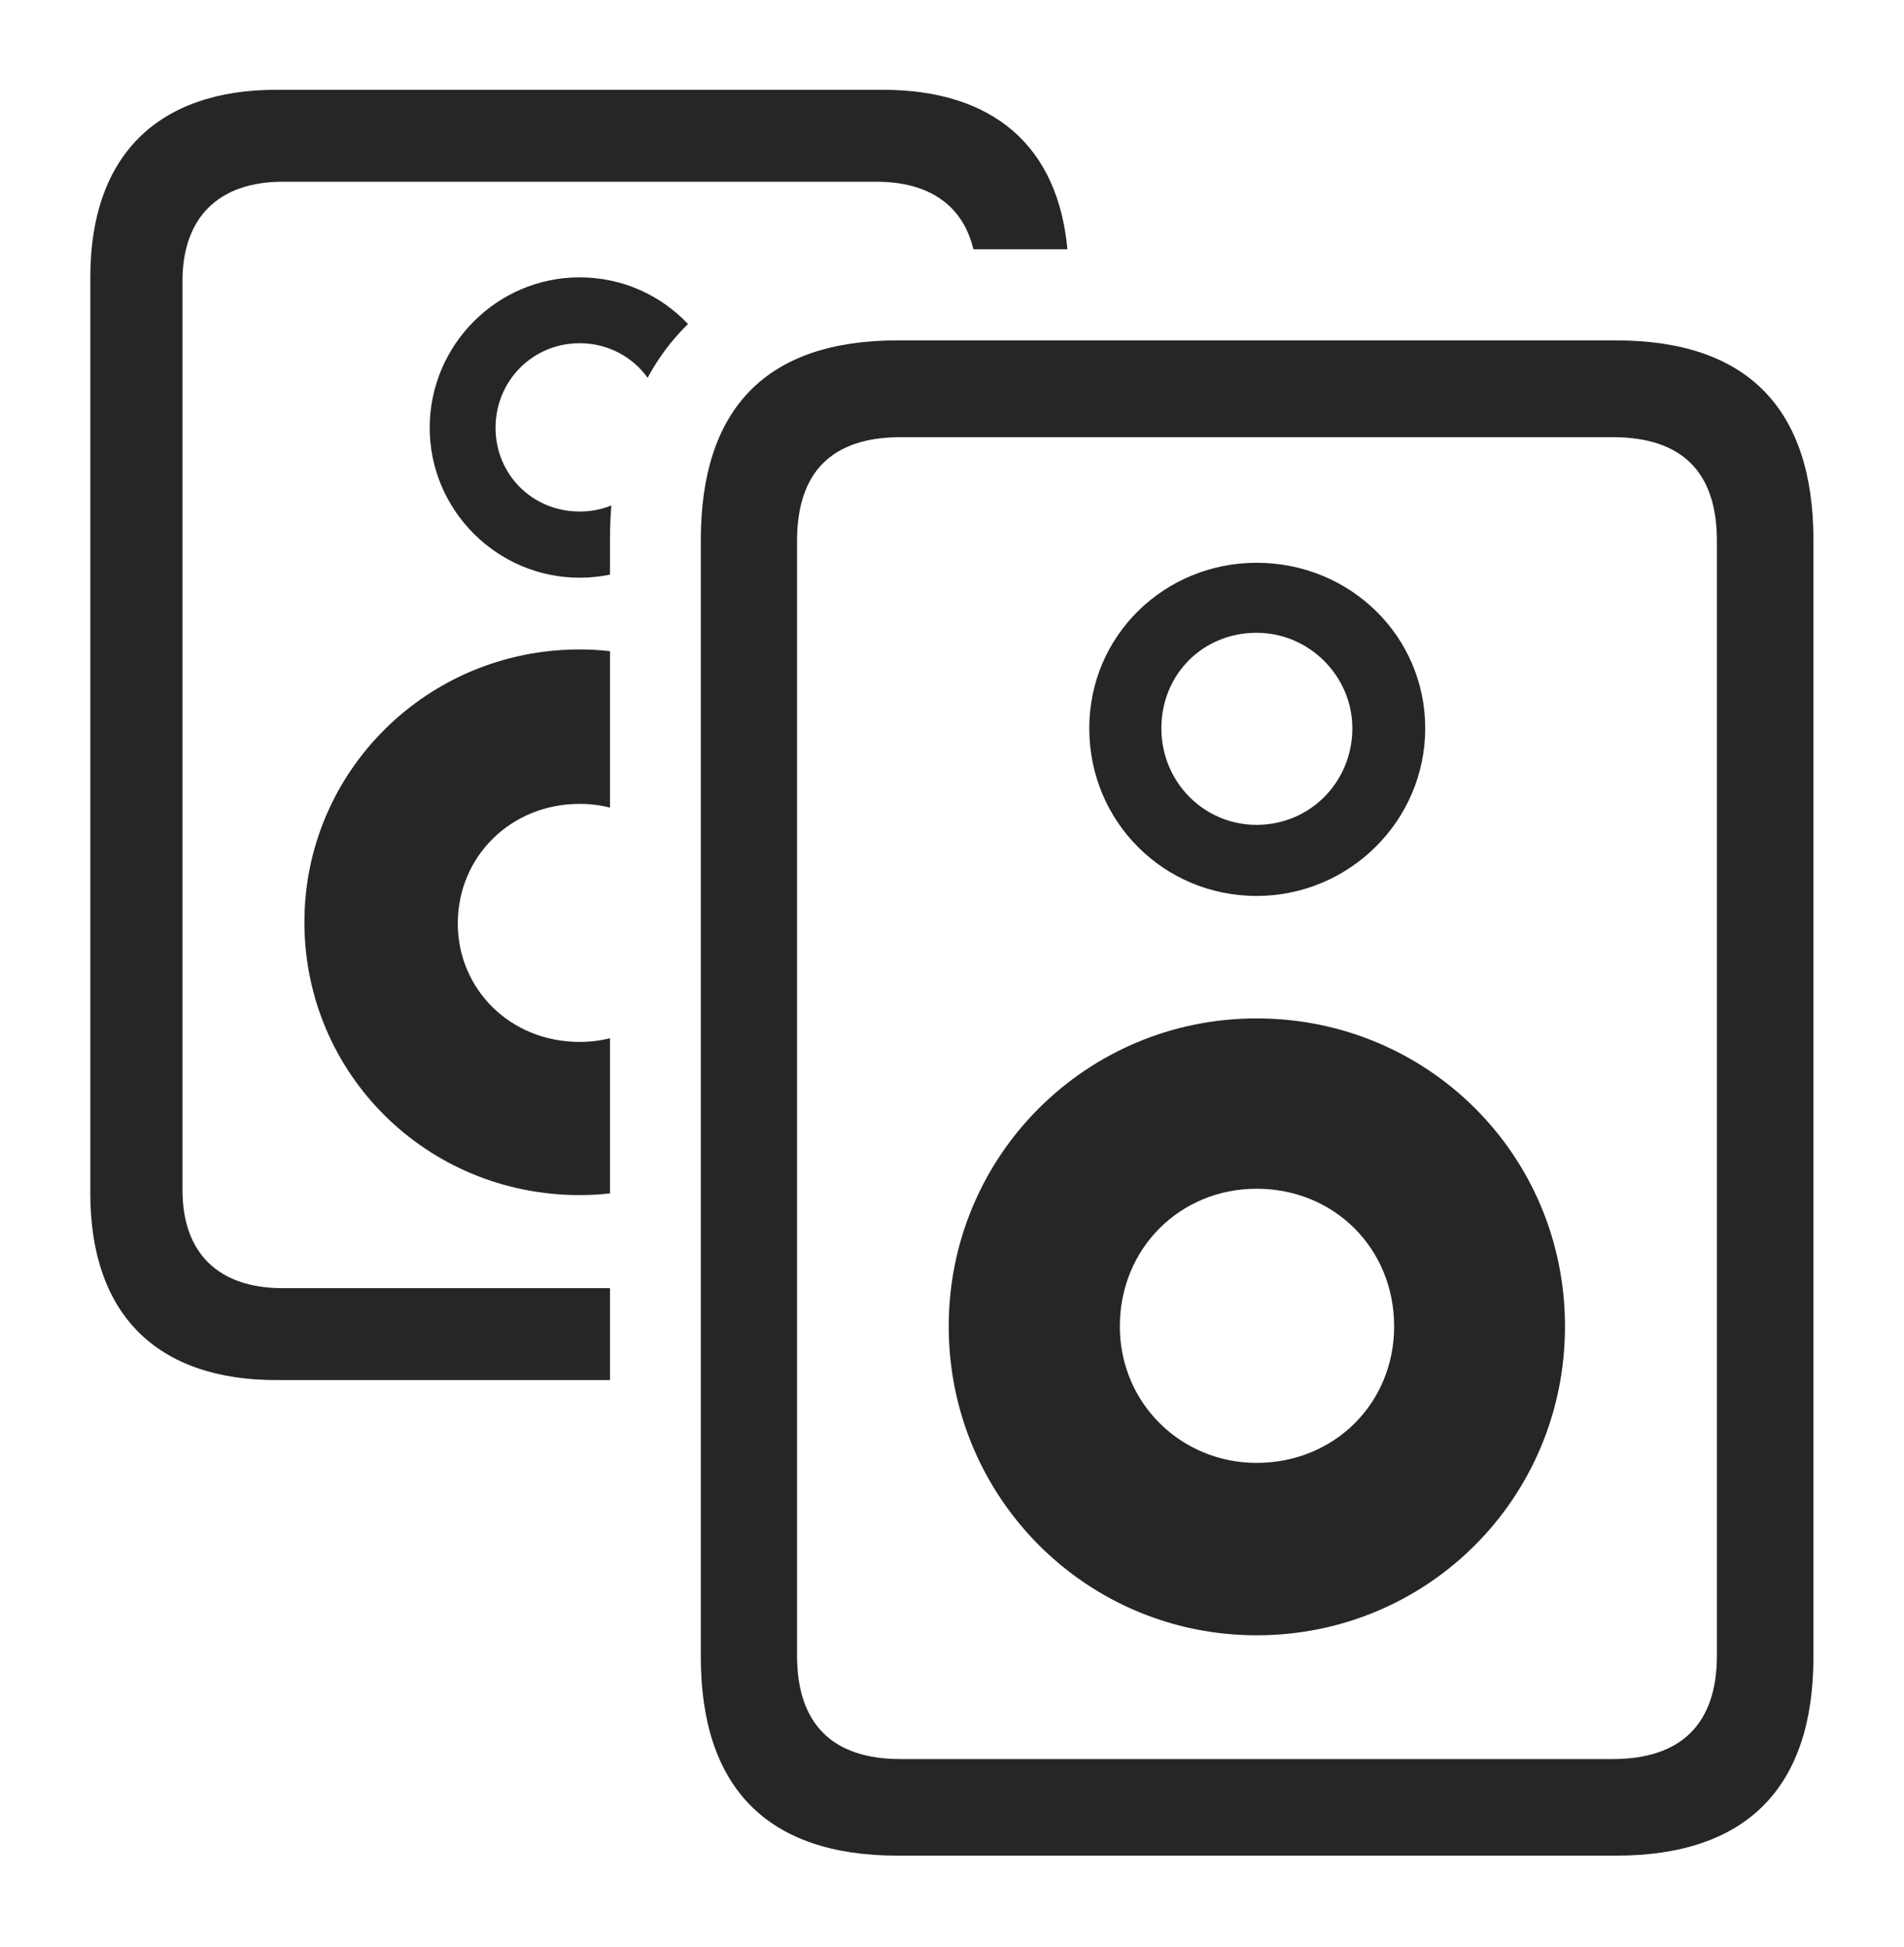 <?xml version="1.0" encoding="UTF-8"?>
<!--Generator: Apple Native CoreSVG 232.5-->
<!DOCTYPE svg
PUBLIC "-//W3C//DTD SVG 1.1//EN"
       "http://www.w3.org/Graphics/SVG/1.1/DTD/svg11.dtd">
<svg version="1.1" xmlns="http://www.w3.org/2000/svg" xmlns:xlink="http://www.w3.org/1999/xlink" width="118.934" height="121.582">
 <g>
  <rect height="121.582" opacity="0" width="118.934" x="0" y="0"/>
  <path d="M66.676 15.568L60.803 15.568C60.16 12.869 58.087 11.35 54.749 11.35L17.657 11.35C13.623 11.35 11.399 13.623 11.399 17.544L11.399 74.324C11.399 78.245 13.623 80.451 17.657 80.451L38.102 80.451L38.102 86.192L17.266 86.192C9.801 86.192 5.642 82.094 5.642 74.531L5.642 17.303C5.642 9.74 9.834 5.608 17.266 5.608L55.139 5.608C62.023 5.608 66.082 9.108 66.676 15.568ZM38.102 40.668L38.102 50.439C37.5 50.283 36.863 50.206 36.203 50.206C31.899 50.206 28.596 53.509 28.596 57.672C28.596 61.769 31.866 65.072 36.203 65.072C36.864 65.072 37.501 64.995 38.102 64.841L38.102 74.532C37.48 74.604 36.846 74.638 36.203 74.638C26.632 74.638 19.015 67.036 19.015 57.59C19.015 48.211 26.651 40.561 36.203 40.561C36.846 40.561 37.48 40.595 38.102 40.668ZM42.977 20.238C41.98 21.206 41.134 22.326 40.455 23.595C39.511 22.284 37.973 21.436 36.203 21.436C33.263 21.436 30.955 23.797 30.955 26.718C30.955 29.639 33.263 31.947 36.203 31.947C36.91 31.947 37.58 31.815 38.188 31.57C38.13 32.27 38.102 32.992 38.102 33.733L38.102 35.887C37.489 36.013 36.854 36.08 36.203 36.08C31.047 36.08 26.841 31.855 26.841 26.718C26.841 21.547 31.047 17.322 36.203 17.322C38.882 17.322 41.283 18.442 42.977 20.238Z" fill="#000000" fill-opacity="0.85"/>
  <path d="M43.777 33.733L43.777 103.481C43.777 111.623 47.914 115.892 56.052 115.892L100.949 115.892C109.121 115.892 113.277 111.623 113.277 103.481L113.277 33.733C113.277 25.512 109.136 21.259 100.949 21.259L56.052 21.259C47.865 21.259 43.777 25.512 43.777 33.733ZM49.788 33.782C49.788 29.465 51.98 27.304 56.254 27.304L100.732 27.304C105.055 27.304 107.247 29.465 107.247 33.782L107.247 103.399C107.247 107.67 105.006 109.862 100.732 109.862L56.254 109.862C51.995 109.862 49.788 107.67 49.788 103.399ZM78.493 55.956C84.284 55.956 89.027 51.261 89.027 45.486C89.027 39.729 84.333 35.148 78.493 35.148C72.751 35.148 68.042 39.68 68.042 45.486C68.042 51.34 72.721 55.956 78.493 55.956ZM78.493 51.516C75.189 51.516 72.545 48.824 72.545 45.486C72.545 42.117 75.14 39.52 78.493 39.52C81.783 39.52 84.475 42.23 84.475 45.486C84.475 48.824 81.847 51.516 78.493 51.516ZM78.493 102.131C89.183 102.131 97.758 93.559 97.758 82.835C97.758 72.145 89.183 63.604 78.493 63.604C67.852 63.604 59.262 72.179 59.262 82.835C59.262 93.525 67.852 102.131 78.493 102.131ZM78.493 91.363C73.799 91.363 69.951 87.657 69.951 82.835C69.951 77.965 73.72 74.241 78.493 74.241C83.334 74.241 87.085 77.965 87.085 82.835C87.085 87.657 83.334 91.363 78.493 91.363Z" fill="#000000" fill-opacity="0.85"/>
 </g>
</svg>
